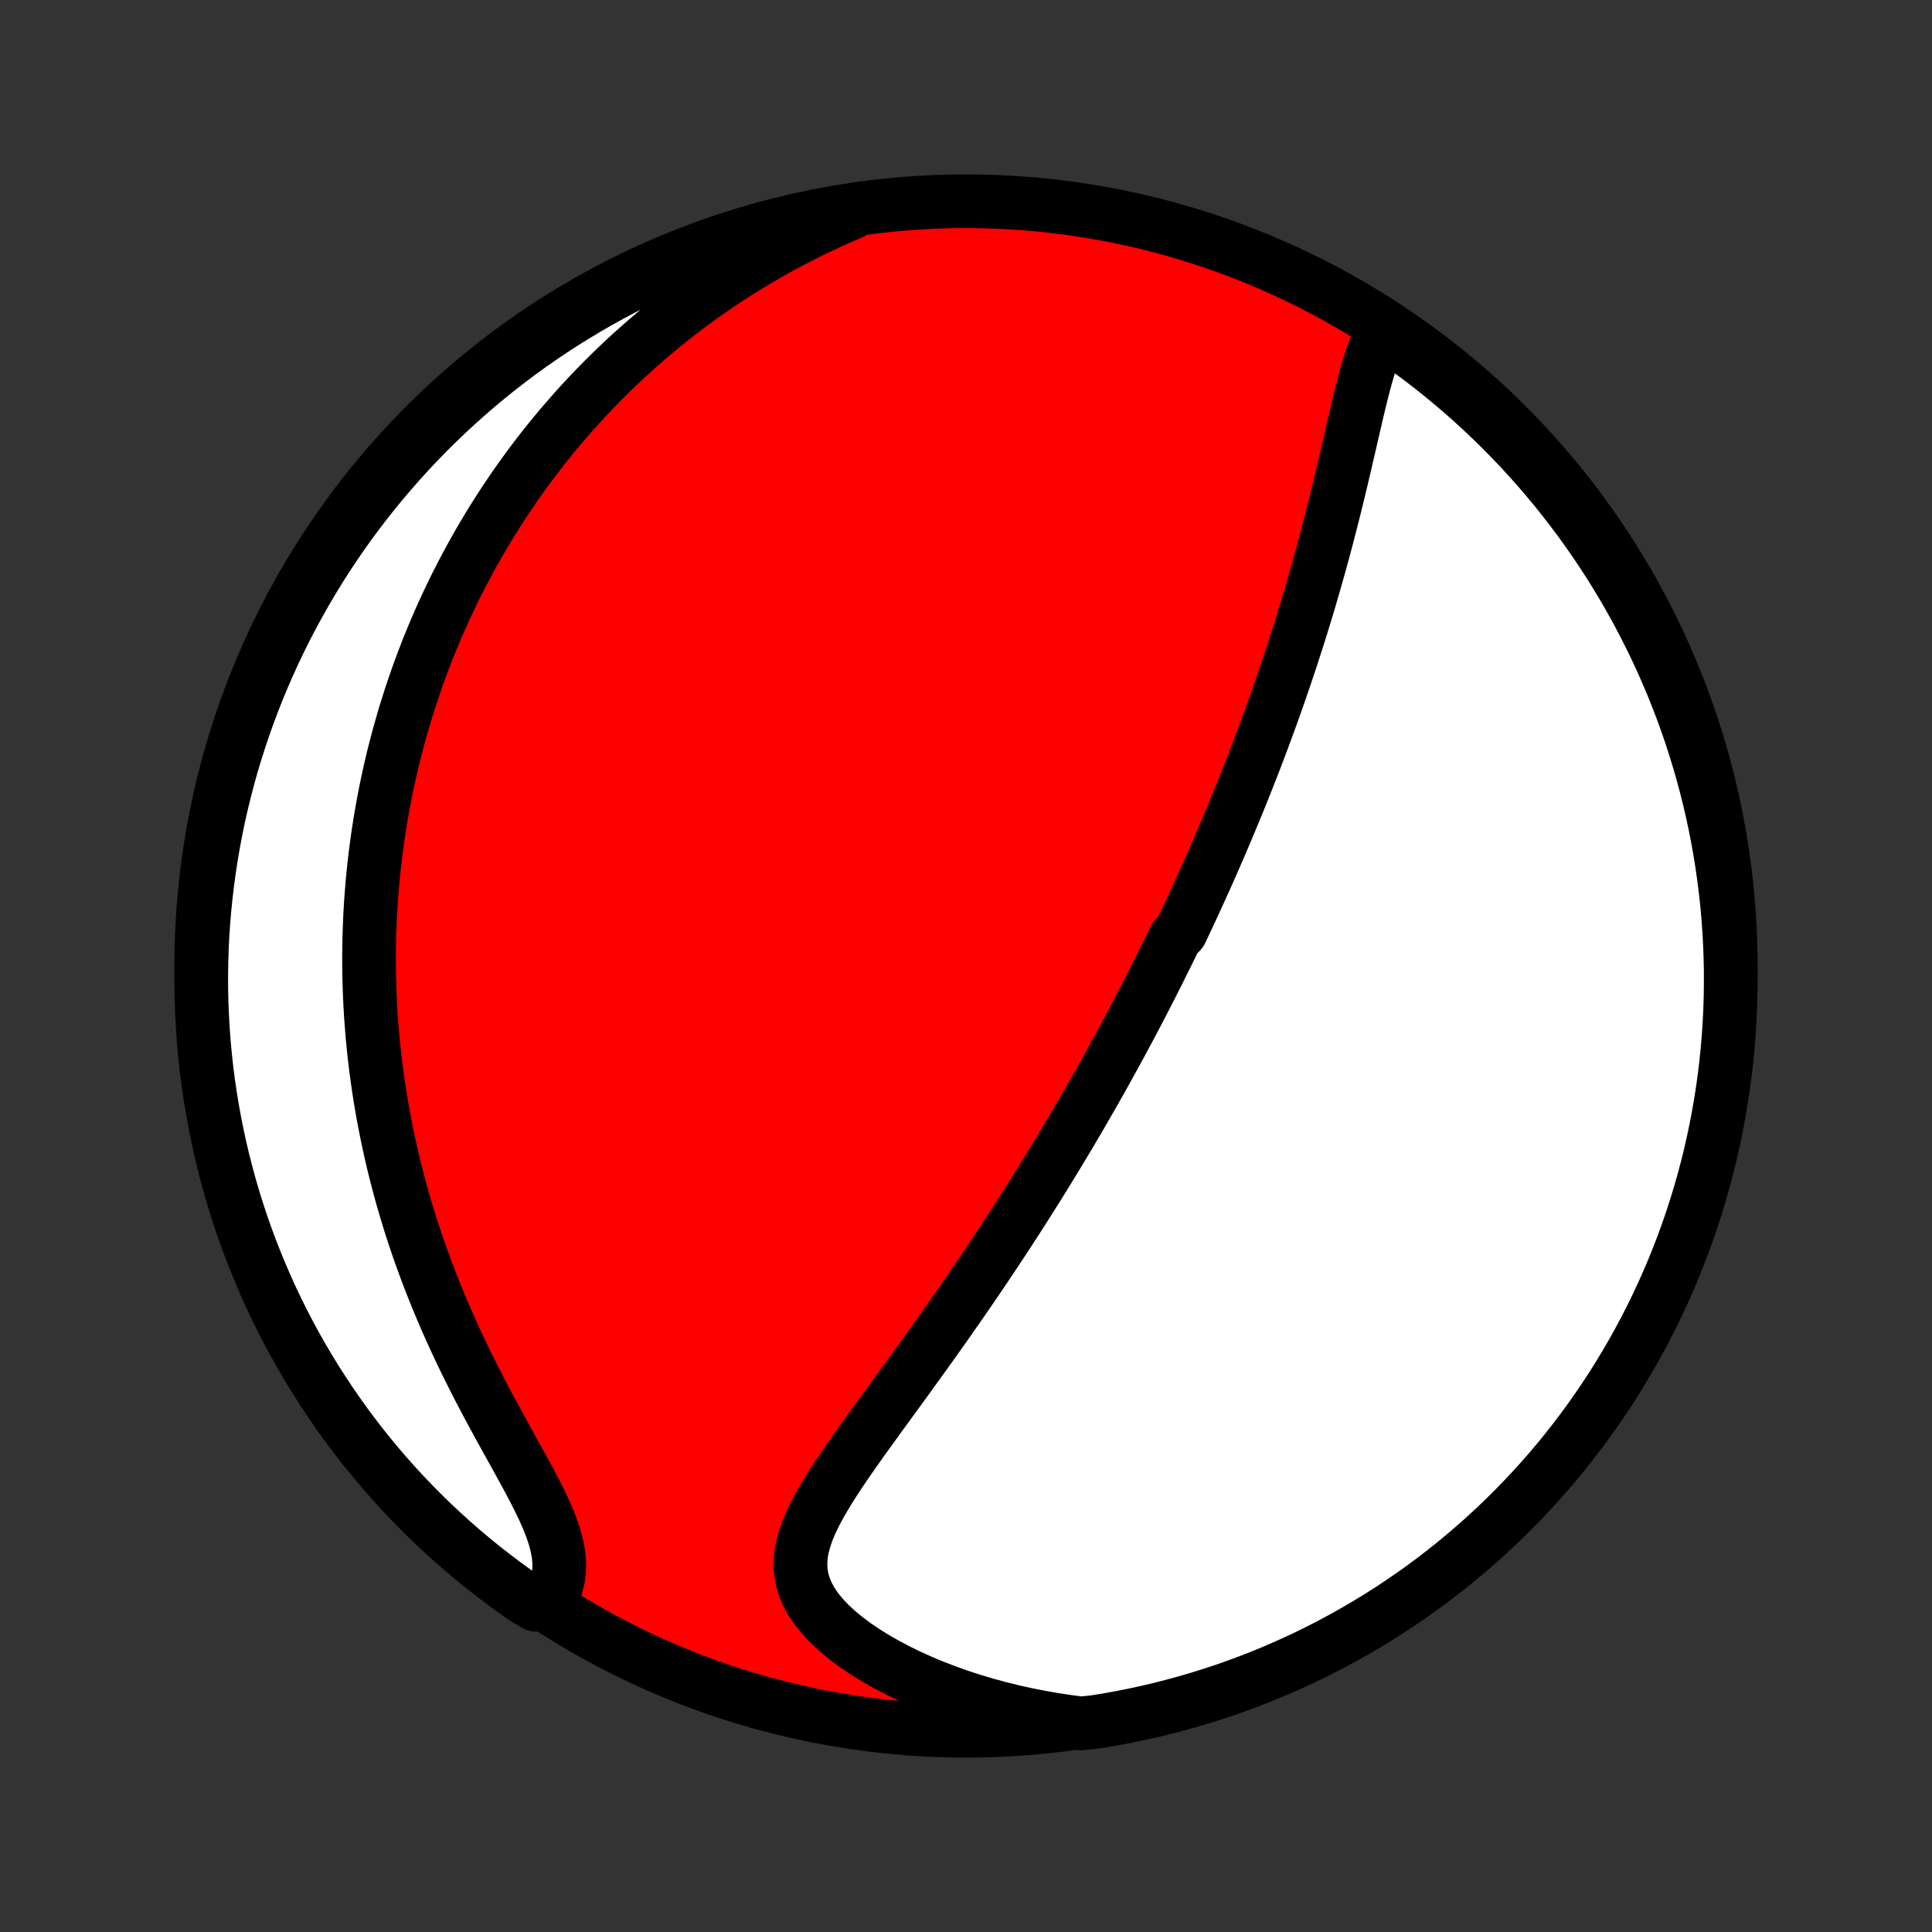 <?xml version="1.0" encoding="utf-8" standalone="no"?>
<!DOCTYPE svg PUBLIC "-//W3C//DTD SVG 1.1//EN"
  "http://www.w3.org/Graphics/SVG/1.1/DTD/svg11.dtd">
<!-- Created with matplotlib (http://matplotlib.org/) -->
<svg height="72pt" version="1.1" viewBox="0 0 72 72" width="72pt" xmlns="http://www.w3.org/2000/svg" xmlns:xlink="http://www.w3.org/1999/xlink">
 <rect x="0" y="0" width="72" height="72" fill="#333333" stroke="none"/>
 <defs>
  <style type="text/css">
*{stroke-linecap:butt;stroke-linejoin:round;}
  </style>
 </defs>
 <g id="figure_1">
  <g id="patch_1">
   <path d="
M0 72
L72 72
L72 0
L0 0
z
" style="fill:none;"/>
  </g>
  <g id="axes_1">
   <g id="PatchCollection_1">
    <defs>
     <path d="
M36 -7.5
C43.558 -7.5 50.808 -10.503 56.153 -15.848
C61.497 -21.192 64.5 -28.442 64.5 -36
C64.5 -43.558 61.497 -50.808 56.153 -56.153
C50.808 -61.497 43.558 -64.5 36 -64.5
C28.442 -64.5 21.192 -61.497 15.848 -56.153
C10.503 -50.808 7.5 -43.558 7.5 -36
C7.5 -28.442 10.503 -21.192 15.848 -15.848
C21.192 -10.503 28.442 -7.5 36 -7.5
z
" id="C0_0_a811fe30f3"/>
     <path d="
M51.513 -59.623
L51.389 -59.37
L51.275 -59.104
L51.171 -58.826
L51.074 -58.538
L50.983 -58.24
L50.896 -57.936
L50.813 -57.625
L50.732 -57.309
L50.654 -56.989
L50.577 -56.666
L50.501 -56.34
L50.425 -56.012
L50.349 -55.682
L50.273 -55.352
L50.196 -55.021
L50.12 -54.69
L50.042 -54.36
L49.964 -54.029
L49.885 -53.7
L49.804 -53.372
L49.724 -53.045
L49.642 -52.719
L49.559 -52.395
L49.475 -52.073
L49.391 -51.753
L49.306 -51.435
L49.219 -51.119
L49.132 -50.805
L49.044 -50.494
L48.956 -50.184
L48.867 -49.878
L48.777 -49.573
L48.686 -49.271
L48.595 -48.972
L48.503 -48.674
L48.411 -48.38
L48.318 -48.087
L48.224 -47.798
L48.131 -47.51
L48.036 -47.225
L47.942 -46.943
L47.847 -46.663
L47.752 -46.385
L47.656 -46.109
L47.56 -45.836
L47.463 -45.564
L47.367 -45.295
L47.27 -45.028
L47.172 -44.763
L47.075 -44.5
L46.977 -44.239
L46.879 -43.98
L46.781 -43.723
L46.682 -43.468
L46.583 -43.214
L46.484 -42.962
L46.385 -42.712
L46.285 -42.463
L46.185 -42.216
L46.085 -41.97
L45.984 -41.726
L45.883 -41.483
L45.782 -41.241
L45.681 -41.001
L45.579 -40.762
L45.477 -40.524
L45.375 -40.286
L45.272 -40.05
L45.169 -39.815
L45.066 -39.581
L44.962 -39.347
L44.857 -39.115
L44.752 -38.883
L44.647 -38.652
L44.541 -38.421
L44.435 -38.191
L44.328 -37.961
L44.221 -37.732
L44.113 -37.503
L44.005 -37.275
L43.786 -37.046
L43.676 -36.818
L43.565 -36.59
L43.453 -36.362
L43.34 -36.135
L43.227 -35.907
L43.113 -35.679
L42.998 -35.451
L42.882 -35.223
L42.765 -34.995
L42.648 -34.766
L42.529 -34.537
L42.41 -34.308
L42.289 -34.078
L42.167 -33.847
L42.045 -33.617
L41.921 -33.385
L41.796 -33.153
L41.67 -32.92
L41.542 -32.687
L41.413 -32.452
L41.283 -32.217
L41.152 -31.981
L41.019 -31.743
L40.885 -31.505
L40.749 -31.266
L40.611 -31.026
L40.472 -30.784
L40.332 -30.541
L40.19 -30.297
L40.046 -30.052
L39.9 -29.805
L39.753 -29.557
L39.603 -29.307
L39.452 -29.056
L39.299 -28.804
L39.144 -28.55
L38.987 -28.294
L38.828 -28.037
L38.667 -27.778
L38.503 -27.517
L38.338 -27.254
L38.17 -26.99
L38 -26.724
L37.827 -26.456
L37.653 -26.187
L37.476 -25.915
L37.296 -25.642
L37.114 -25.367
L36.93 -25.09
L36.743 -24.811
L36.554 -24.531
L36.362 -24.248
L36.168 -23.964
L35.972 -23.678
L35.773 -23.39
L35.571 -23.101
L35.368 -22.81
L35.162 -22.517
L34.953 -22.223
L34.743 -21.927
L34.531 -21.631
L34.316 -21.332
L34.1 -21.033
L33.883 -20.732
L33.664 -20.43
L33.444 -20.128
L33.223 -19.824
L33.002 -19.52
L32.78 -19.215
L32.559 -18.91
L32.339 -18.605
L32.12 -18.3
L31.903 -17.994
L31.689 -17.689
L31.479 -17.384
L31.273 -17.079
L31.074 -16.775
L30.882 -16.472
L30.699 -16.169
L30.527 -15.868
L30.367 -15.567
L30.223 -15.267
L30.097 -14.968
L29.992 -14.67
L29.91 -14.373
L29.855 -14.077
L29.831 -13.781
L29.838 -13.488
L29.881 -13.195
L29.961 -12.903
L30.078 -12.614
L30.233 -12.326
L30.425 -12.042
L30.653 -11.761
L30.914 -11.484
L31.207 -11.213
L31.528 -10.948
L31.875 -10.69
L32.245 -10.439
L32.636 -10.197
L33.046 -9.964
L33.472 -9.74
L33.911 -9.526
L34.364 -9.323
L34.827 -9.131
L35.3 -8.95
L35.78 -8.78
L36.268 -8.621
L36.761 -8.475
L37.259 -8.34
L37.761 -8.216
L38.266 -8.104
L38.773 -8.005
L39.282 -7.916
L39.791 -7.839
L40.286 -7.774
L40.777 -7.824
L41.267 -7.903
L41.755 -7.991
L42.241 -8.087
L42.725 -8.192
L43.208 -8.305
L43.688 -8.427
L44.166 -8.557
L44.641 -8.695
L45.114 -8.842
L45.584 -8.996
L46.051 -9.16
L46.514 -9.331
L46.975 -9.51
L47.433 -9.698
L47.886 -9.894
L48.337 -10.097
L48.783 -10.308
L49.226 -10.528
L49.664 -10.755
L50.099 -10.989
L50.529 -11.232
L50.955 -11.481
L51.376 -11.739
L51.792 -12.003
L52.204 -12.275
L52.611 -12.555
L53.012 -12.841
L53.409 -13.134
L53.8 -13.435
L54.186 -13.742
L54.566 -14.056
L54.94 -14.377
L55.309 -14.704
L55.672 -15.038
L56.029 -15.378
L56.38 -15.725
L56.724 -16.077
L57.063 -16.436
L57.395 -16.801
L57.72 -17.171
L58.039 -17.547
L58.351 -17.929
L58.656 -18.317
L58.954 -18.709
L59.245 -19.107
L59.53 -19.511
L59.807 -19.919
L60.077 -20.332
L60.339 -20.75
L60.594 -21.172
L60.842 -21.599
L61.082 -22.031
L61.314 -22.466
L61.539 -22.906
L61.756 -23.35
L61.965 -23.798
L62.166 -24.249
L62.359 -24.704
L62.544 -25.162
L62.721 -25.624
L62.89 -26.089
L63.051 -26.557
L63.203 -27.027
L63.347 -27.501
L63.483 -27.977
L63.611 -28.456
L63.73 -28.936
L63.84 -29.419
L63.943 -29.904
L64.036 -30.391
L64.121 -30.88
L64.198 -31.37
L64.266 -31.861
L64.325 -32.354
L64.376 -32.848
L64.418 -33.343
L64.451 -33.838
L64.476 -34.334
L64.492 -34.831
L64.499 -35.328
L64.498 -35.826
L64.488 -36.323
L64.469 -36.82
L64.442 -37.318
L64.406 -37.814
L64.362 -38.31
L64.308 -38.806
L64.246 -39.3
L64.176 -39.794
L64.097 -40.286
L64.009 -40.777
L63.913 -41.267
L63.808 -41.755
L63.695 -42.241
L63.574 -42.725
L63.444 -43.208
L63.305 -43.688
L63.158 -44.166
L63.004 -44.641
L62.84 -45.114
L62.669 -45.584
L62.489 -46.051
L62.302 -46.514
L62.106 -46.975
L61.903 -47.433
L61.692 -47.886
L61.472 -48.337
L61.245 -48.783
L61.011 -49.226
L60.768 -49.664
L60.519 -50.099
L60.261 -50.529
L59.997 -50.955
L59.725 -51.376
L59.445 -51.792
L59.159 -52.204
L58.866 -52.611
L58.565 -53.012
L58.258 -53.409
L57.944 -53.8
L57.623 -54.186
L57.296 -54.566
L56.962 -54.94
L56.622 -55.309
L56.275 -55.672
L55.923 -56.029
L55.564 -56.38
L55.199 -56.724
L54.829 -57.063
L54.453 -57.395
L54.071 -57.72
L53.683 -58.039
L53.291 -58.351
L52.893 -58.656
L52.489 -58.954
L52.081 -59.245
z
" id="C0_1_f214db951d"/>
     <path d="
M31.731 -64.072
L31.266 -63.871
L30.81 -63.664
L30.363 -63.452
L29.924 -63.235
L29.493 -63.013
L29.072 -62.787
L28.659 -62.556
L28.254 -62.322
L27.859 -62.084
L27.472 -61.843
L27.093 -61.599
L26.723 -61.352
L26.361 -61.102
L26.007 -60.85
L25.662 -60.595
L25.324 -60.339
L24.994 -60.081
L24.672 -59.821
L24.357 -59.56
L24.05 -59.297
L23.75 -59.033
L23.456 -58.769
L23.17 -58.503
L22.89 -58.236
L22.617 -57.969
L22.35 -57.701
L22.09 -57.432
L21.836 -57.163
L21.587 -56.893
L21.345 -56.623
L21.108 -56.352
L20.877 -56.082
L20.651 -55.811
L20.43 -55.539
L20.214 -55.268
L20.004 -54.996
L19.798 -54.724
L19.597 -54.452
L19.401 -54.18
L19.209 -53.908
L19.022 -53.635
L18.839 -53.362
L18.66 -53.09
L18.485 -52.816
L18.314 -52.543
L18.148 -52.27
L17.985 -51.996
L17.826 -51.722
L17.67 -51.448
L17.518 -51.173
L17.37 -50.898
L17.225 -50.623
L17.084 -50.347
L16.945 -50.071
L16.811 -49.794
L16.679 -49.517
L16.55 -49.239
L16.425 -48.961
L16.303 -48.681
L16.183 -48.402
L16.067 -48.121
L15.953 -47.84
L15.843 -47.557
L15.735 -47.274
L15.63 -46.99
L15.528 -46.705
L15.429 -46.419
L15.332 -46.132
L15.239 -45.843
L15.148 -45.554
L15.059 -45.263
L14.974 -44.97
L14.891 -44.677
L14.811 -44.381
L14.733 -44.085
L14.658 -43.786
L14.586 -43.486
L14.517 -43.185
L14.451 -42.881
L14.387 -42.576
L14.326 -42.268
L14.268 -41.959
L14.213 -41.648
L14.16 -41.334
L14.111 -41.019
L14.064 -40.701
L14.021 -40.38
L13.98 -40.058
L13.943 -39.733
L13.909 -39.405
L13.877 -39.075
L13.85 -38.742
L13.825 -38.406
L13.804 -38.068
L13.787 -37.727
L13.773 -37.383
L13.762 -37.035
L13.756 -36.685
L13.753 -36.332
L13.754 -35.976
L13.759 -35.616
L13.769 -35.253
L13.782 -34.887
L13.8 -34.518
L13.822 -34.145
L13.85 -33.769
L13.881 -33.39
L13.918 -33.007
L13.959 -32.62
L14.006 -32.231
L14.058 -31.837
L14.115 -31.441
L14.178 -31.041
L14.246 -30.637
L14.321 -30.23
L14.401 -29.82
L14.488 -29.407
L14.58 -28.99
L14.679 -28.57
L14.785 -28.148
L14.897 -27.722
L15.016 -27.294
L15.142 -26.863
L15.275 -26.43
L15.415 -25.995
L15.562 -25.557
L15.716 -25.118
L15.878 -24.677
L16.047 -24.235
L16.222 -23.791
L16.405 -23.347
L16.594 -22.903
L16.791 -22.459
L16.993 -22.015
L17.202 -21.571
L17.417 -21.129
L17.636 -20.689
L17.86 -20.251
L18.088 -19.815
L18.319 -19.383
L18.551 -18.955
L18.784 -18.531
L19.016 -18.112
L19.245 -17.7
L19.469 -17.293
L19.686 -16.894
L19.893 -16.503
L20.087 -16.121
L20.266 -15.749
L20.426 -15.386
L20.563 -15.035
L20.676 -14.696
L20.761 -14.368
L20.817 -14.053
L20.843 -13.751
L20.837 -13.462
L20.801 -13.185
L20.736 -12.92
L20.644 -12.668
L20.527 -12.427
L19.955 -12.197
L19.546 -12.446
L19.142 -12.729
L18.744 -13.02
L18.351 -13.318
L17.963 -13.622
L17.581 -13.934
L17.204 -14.252
L16.833 -14.577
L16.468 -14.908
L16.108 -15.246
L15.755 -15.59
L15.408 -15.94
L15.067 -16.297
L14.733 -16.659
L14.405 -17.027
L14.084 -17.401
L13.769 -17.781
L13.461 -18.166
L13.16 -18.557
L12.866 -18.953
L12.579 -19.354
L12.3 -19.76
L12.027 -20.172
L11.762 -20.588
L11.504 -21.008
L11.253 -21.434
L11.01 -21.863
L10.775 -22.297
L10.547 -22.736
L10.327 -23.178
L10.115 -23.624
L9.911 -24.074
L9.715 -24.528
L9.527 -24.985
L9.346 -25.445
L9.174 -25.909
L9.01 -26.375
L8.855 -26.845
L8.707 -27.317
L8.568 -27.793
L8.438 -28.27
L8.315 -28.75
L8.201 -29.232
L8.096 -29.716
L7.999 -30.203
L7.911 -30.69
L7.831 -31.18
L7.759 -31.671
L7.697 -32.163
L7.643 -32.657
L7.597 -33.151
L7.561 -33.646
L7.533 -34.142
L7.513 -34.639
L7.502 -35.136
L7.5 -35.633
L7.507 -36.131
L7.522 -36.628
L7.546 -37.125
L7.579 -37.622
L7.62 -38.118
L7.67 -38.614
L7.729 -39.109
L7.796 -39.603
L7.872 -40.096
L7.956 -40.587
L8.049 -41.078
L8.15 -41.566
L8.26 -42.053
L8.379 -42.538
L8.505 -43.022
L8.64 -43.503
L8.784 -43.981
L8.936 -44.458
L9.096 -44.931
L9.264 -45.402
L9.44 -45.87
L9.625 -46.336
L9.817 -46.797
L10.017 -47.256
L10.226 -47.711
L10.442 -48.163
L10.666 -48.611
L10.898 -49.055
L11.137 -49.495
L11.384 -49.931
L11.638 -50.363
L11.9 -50.791
L12.169 -51.214
L12.446 -51.632
L12.729 -52.045
L13.02 -52.454
L13.318 -52.858
L13.622 -53.256
L13.934 -53.649
L14.252 -54.037
L14.577 -54.419
L14.908 -54.796
L15.246 -55.167
L15.59 -55.532
L15.94 -55.892
L16.297 -56.245
L16.659 -56.592
L17.027 -56.933
L17.401 -57.267
L17.781 -57.595
L18.166 -57.916
L18.557 -58.231
L18.953 -58.539
L19.354 -58.84
L19.76 -59.134
L20.172 -59.421
L20.588 -59.7
L21.008 -59.973
L21.434 -60.238
L21.863 -60.496
L22.297 -60.747
L22.736 -60.99
L23.178 -61.225
L23.624 -61.453
L24.074 -61.673
L24.528 -61.885
L24.985 -62.089
L25.445 -62.285
L25.909 -62.474
L26.375 -62.654
L26.845 -62.826
L27.317 -62.99
L27.793 -63.145
L28.27 -63.293
L28.75 -63.432
L29.232 -63.562
L29.716 -63.685
L30.203 -63.799
L30.69 -63.904
L31.18 -64.001
z
" id="C0_2_c6f2cff0b0"/>
    </defs>
    <g clip-path="url(#p1bffca34e9)">
     <use style="fill:#ff0000;stroke:#000000;stroke-width:2.0;" x="0.0" xlink:href="#C0_0_a811fe30f3" y="72.0"/>
    </g>
    <g clip-path="url(#p1bffca34e9)">
     <use style="fill:#ffffff;stroke:#000000;stroke-width:2.0;" x="0.0" xlink:href="#C0_1_f214db951d" y="72.0"/>
    </g>
    <g clip-path="url(#p1bffca34e9)">
     <use style="fill:#ffffff;stroke:#000000;stroke-width:2.0;" x="0.0" xlink:href="#C0_2_c6f2cff0b0" y="72.0"/>
    </g>
   </g>
  </g>
 </g>
 <defs>
  <clipPath id="p1bffca34e9">
   <rect height="72.0" width="72.0" x="0.0" y="0.0"/>
  </clipPath>
 </defs>
</svg>
